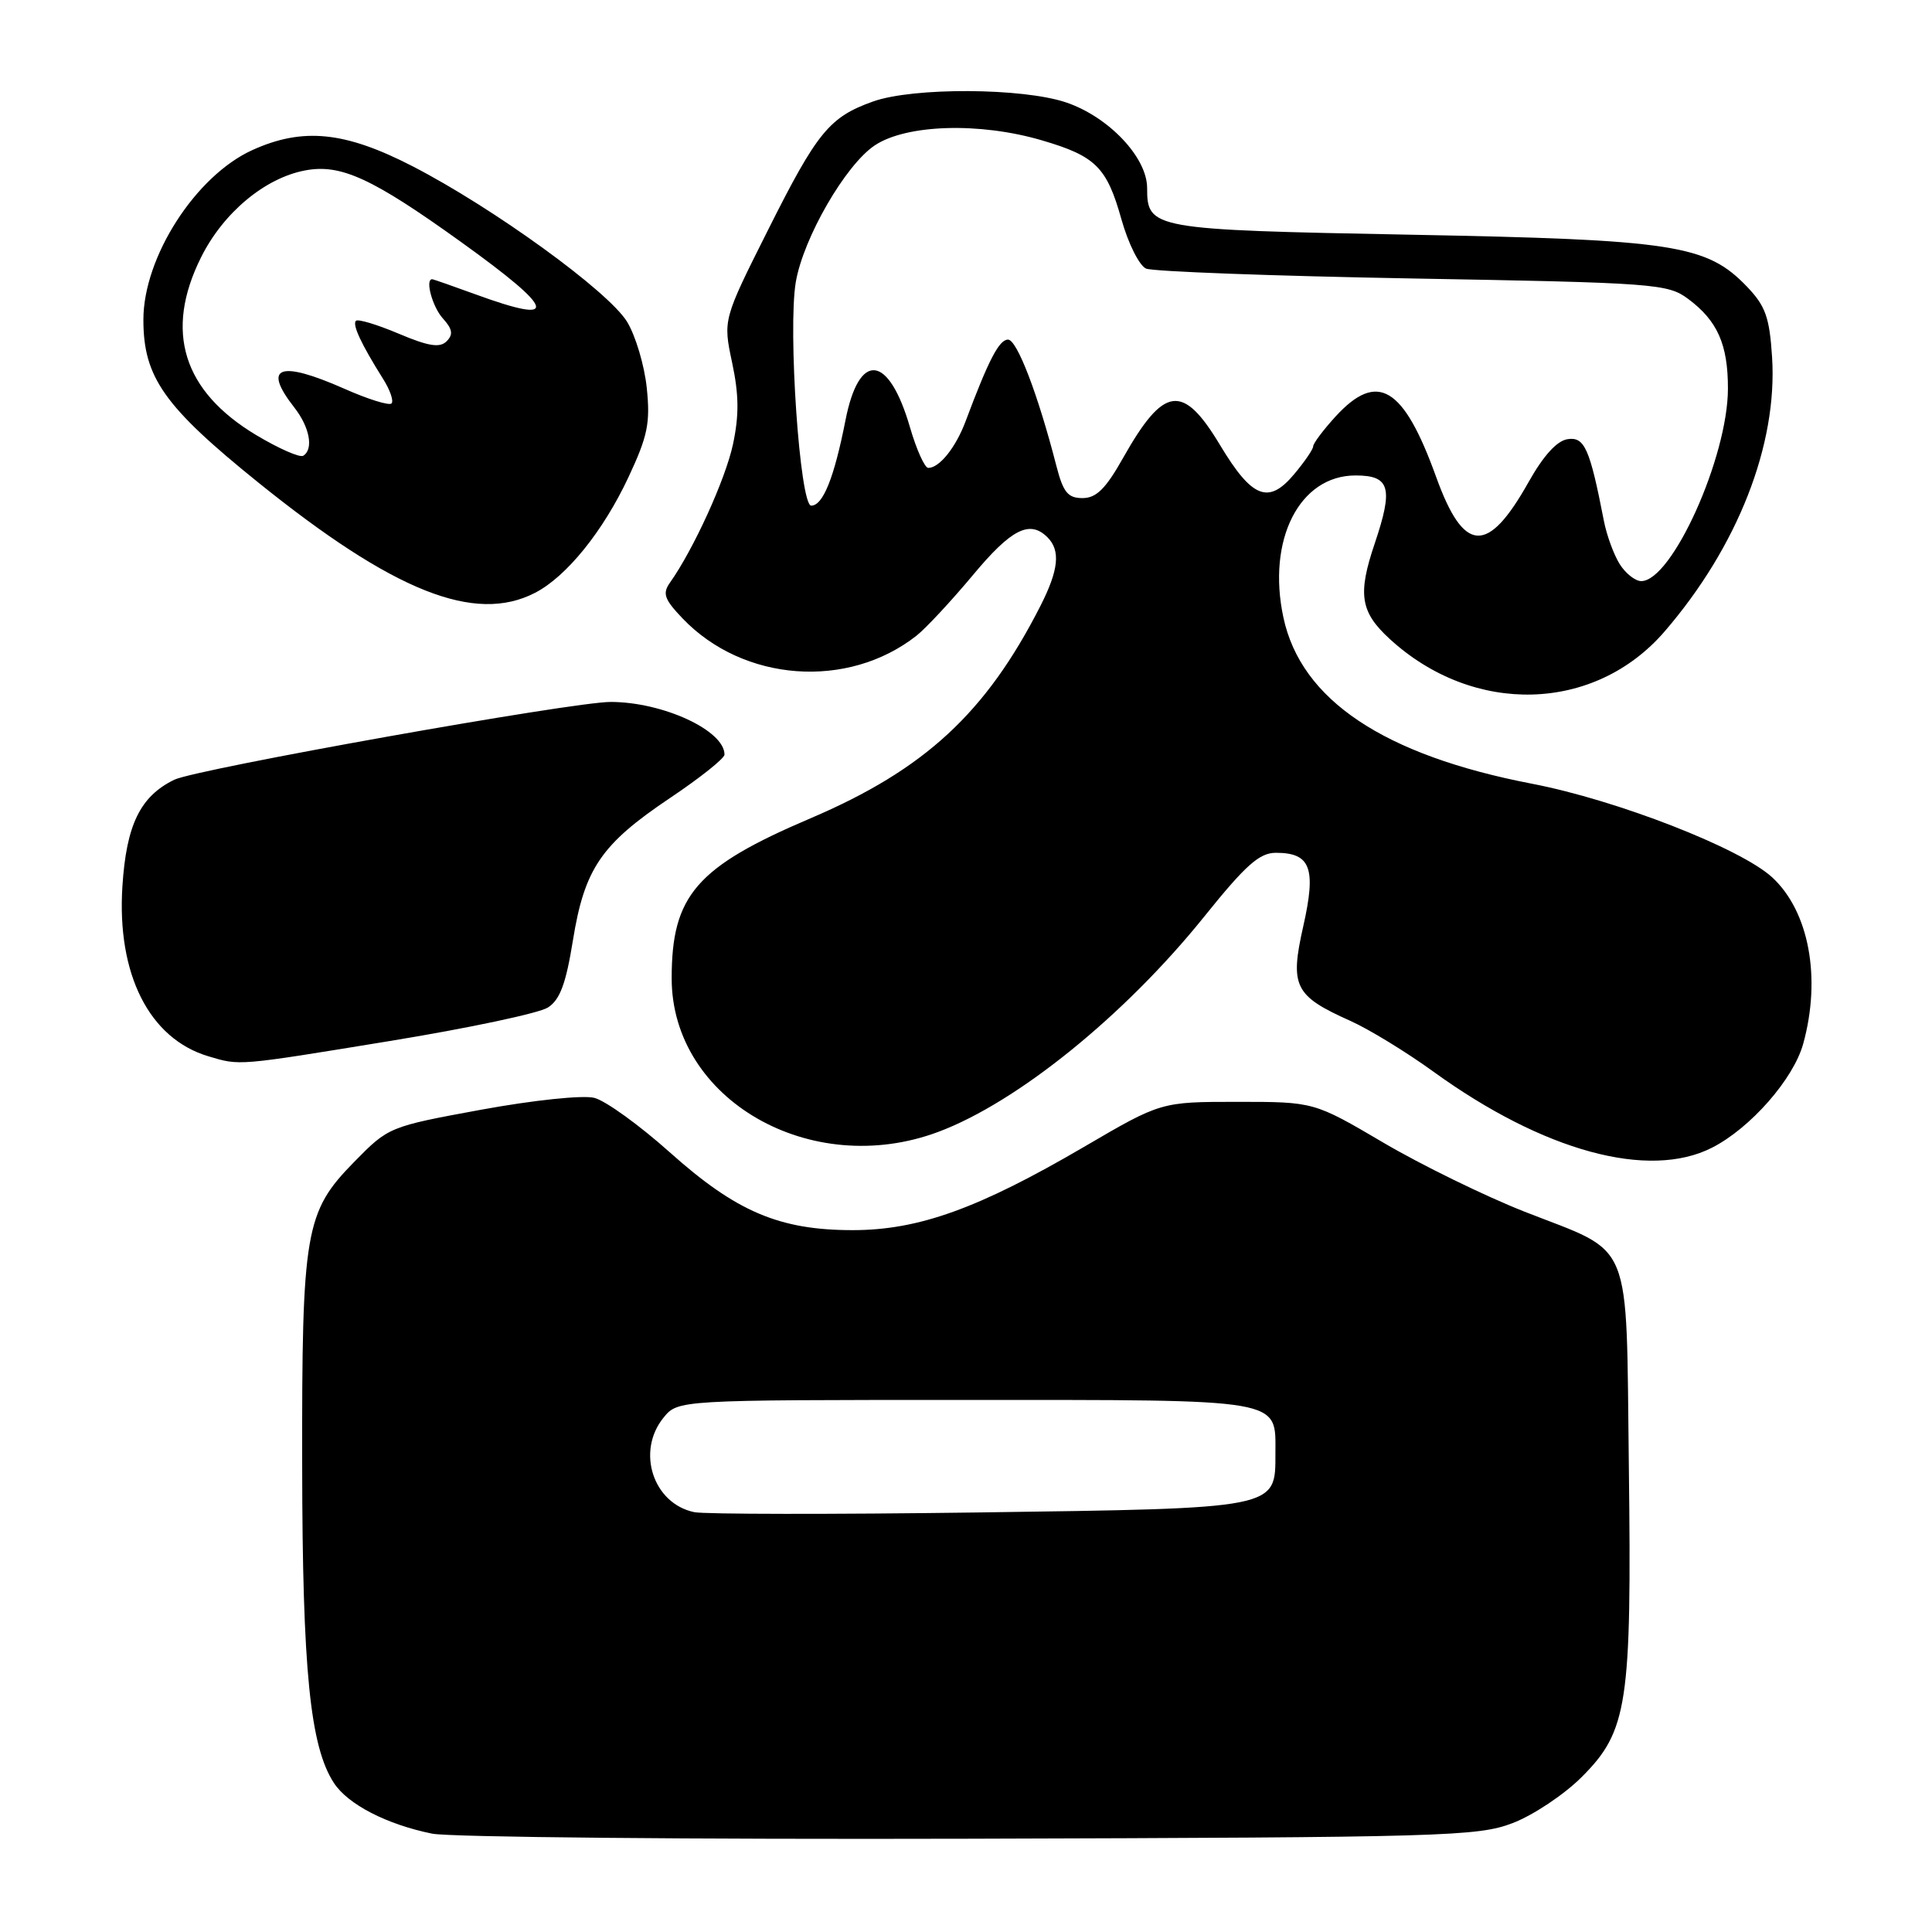 <?xml version="1.0" encoding="UTF-8" standalone="no"?>
<!DOCTYPE svg PUBLIC "-//W3C//DTD SVG 1.1//EN" "http://www.w3.org/Graphics/SVG/1.1/DTD/svg11.dtd" >
<svg xmlns="http://www.w3.org/2000/svg" xmlns:xlink="http://www.w3.org/1999/xlink" version="1.1" viewBox="0 0 256 256">
 <g >
 <path fill="currentColor"
d=" M 200.43 241.57 C 203.15 240.53 207.26 237.79 209.58 235.47 C 215.68 229.37 216.22 225.82 215.83 194.28 C 215.44 163.53 216.57 166.27 202.00 160.55 C 196.78 158.49 188.36 154.38 183.31 151.41 C 174.11 146.00 174.11 146.00 163.98 146.00 C 153.84 146.00 153.84 146.00 143.65 151.96 C 129.64 160.15 121.72 163.00 112.99 163.00 C 103.27 163.00 97.55 160.56 88.73 152.67 C 84.72 149.09 80.23 145.84 78.74 145.47 C 77.22 145.09 70.72 145.77 63.77 147.04 C 51.54 149.29 51.49 149.31 46.91 153.98 C 40.42 160.60 39.99 163.10 40.04 194.19 C 40.07 221.30 41.09 231.44 44.25 236.26 C 46.11 239.10 51.25 241.75 57.27 242.97 C 59.60 243.44 91.65 243.74 128.50 243.64 C 191.41 243.46 195.80 243.34 200.43 241.57 Z  M 226.86 152.07 C 231.94 149.48 237.63 143.00 238.93 138.32 C 241.35 129.58 239.71 120.76 234.82 116.25 C 230.64 112.40 214.24 106.01 203.00 103.85 C 183.34 100.06 172.40 92.75 170.06 81.83 C 167.85 71.53 172.18 63.00 179.61 63.00 C 184.19 63.00 184.65 64.63 182.15 72.04 C 179.88 78.75 180.25 81.09 184.14 84.66 C 195.26 94.87 211.30 94.43 220.58 83.66 C 230.25 72.44 235.55 58.92 234.81 47.33 C 234.47 42.04 233.94 40.55 231.49 37.99 C 226.16 32.43 221.86 31.76 186.90 31.10 C 152.62 30.45 152.00 30.34 152.00 24.91 C 152.00 20.87 146.93 15.50 141.29 13.58 C 135.54 11.63 121.01 11.55 115.68 13.45 C 109.90 15.51 108.28 17.49 101.79 30.43 C 95.80 42.36 95.80 42.36 97.01 48.05 C 97.92 52.32 97.94 55.04 97.12 58.89 C 96.12 63.53 91.90 72.79 88.77 77.21 C 87.75 78.65 88.03 79.42 90.47 81.97 C 98.52 90.37 112.34 91.38 121.43 84.24 C 122.70 83.24 126.06 79.62 128.91 76.21 C 134.00 70.09 136.45 68.85 138.80 71.20 C 140.55 72.95 140.28 75.53 137.86 80.29 C 130.64 94.48 122.52 101.98 107.37 108.44 C 92.26 114.88 89.00 118.64 89.00 129.63 C 89.00 145.69 107.43 156.30 124.33 149.98 C 134.81 146.06 149.05 134.53 159.57 121.45 C 165.06 114.62 166.88 113.00 169.06 113.00 C 173.67 113.00 174.43 115.03 172.69 122.73 C 170.89 130.71 171.52 131.96 178.95 135.28 C 181.40 136.38 186.35 139.40 189.95 142.01 C 204.52 152.55 218.47 156.35 226.86 152.07 Z  M 51.71 137.93 C 62.05 136.24 71.45 134.25 72.60 133.50 C 74.20 132.48 74.99 130.34 75.91 124.63 C 77.45 115.10 79.65 111.87 88.75 105.76 C 92.74 103.09 96.00 100.49 96.00 99.99 C 96.00 96.79 87.85 93.02 80.92 93.01 C 75.89 93.00 26.02 101.90 23.09 103.32 C 18.58 105.52 16.74 109.30 16.22 117.44 C 15.47 129.10 19.78 137.62 27.60 139.96 C 31.82 141.22 31.30 141.27 51.71 137.93 Z  M 70.90 78.55 C 75.08 76.39 79.92 70.39 83.28 63.22 C 85.83 57.77 86.18 56.05 85.70 51.40 C 85.39 48.41 84.21 44.46 83.08 42.62 C 80.57 38.56 65.37 27.55 54.67 22.03 C 45.70 17.41 40.13 16.85 33.43 19.89 C 25.92 23.30 19.00 34.07 19.00 42.36 C 19.00 49.99 21.73 53.86 34.23 63.94 C 52.16 78.39 62.92 82.68 70.90 78.55 Z  M 92.00 200.37 C 86.54 199.24 84.29 192.33 87.91 187.86 C 89.82 185.50 89.82 185.50 127.76 185.50 C 170.42 185.50 169.00 185.25 169.00 192.60 C 169.00 199.95 169.47 199.86 129.48 200.41 C 110.24 200.67 93.38 200.65 92.00 200.37 Z  M 214.62 74.75 C 213.84 73.51 212.89 70.92 212.52 69.00 C 210.66 59.43 209.96 57.86 207.73 58.19 C 206.31 58.39 204.52 60.36 202.53 63.90 C 197.12 73.54 193.96 73.36 190.29 63.18 C 185.96 51.18 182.51 49.13 176.94 55.22 C 175.32 57.00 174.00 58.76 174.00 59.15 C 174.00 59.53 172.85 61.21 171.45 62.87 C 168.08 66.88 165.89 66.01 161.66 58.97 C 156.72 50.75 154.22 51.09 148.79 60.72 C 146.51 64.77 145.26 66.00 143.44 66.00 C 141.50 66.00 140.88 65.24 139.98 61.75 C 137.54 52.25 134.76 45.00 133.57 45.00 C 132.39 45.00 131.00 47.67 127.94 55.84 C 126.64 59.30 124.48 62.00 123.00 62.00 C 122.53 62.00 121.44 59.58 120.58 56.63 C 117.76 46.92 113.83 46.48 112.03 55.69 C 110.53 63.31 109.05 67.00 107.49 67.00 C 105.99 67.00 104.38 43.61 105.45 37.36 C 106.45 31.52 112.03 21.86 115.90 19.27 C 120.09 16.47 129.82 16.17 138.07 18.60 C 145.19 20.69 146.66 22.15 148.60 29.08 C 149.50 32.27 150.96 35.19 151.86 35.59 C 152.76 35.98 168.66 36.57 187.18 36.90 C 219.31 37.47 220.99 37.60 223.68 39.60 C 227.57 42.49 228.97 45.64 228.96 51.50 C 228.95 60.56 221.55 77.00 217.47 77.00 C 216.69 77.00 215.40 75.99 214.62 74.75 Z  M 33.93 57.64 C 24.22 51.81 21.76 43.88 26.64 34.10 C 29.58 28.19 35.10 23.58 40.44 22.58 C 45.16 21.69 49.33 23.61 61.14 32.10 C 73.72 41.14 74.25 43.11 63.00 39.00 C 59.99 37.90 57.41 37.00 57.26 37.00 C 56.30 37.00 57.30 40.67 58.68 42.19 C 59.96 43.61 60.08 44.32 59.18 45.22 C 58.28 46.12 56.79 45.89 52.82 44.21 C 49.98 43.01 47.43 42.24 47.16 42.51 C 46.66 43.01 47.86 45.59 50.75 50.19 C 51.69 51.67 52.19 53.14 51.88 53.46 C 51.56 53.77 48.75 52.90 45.63 51.51 C 37.00 47.70 34.73 48.55 39.00 54.00 C 41.04 56.61 41.58 59.52 40.18 60.39 C 39.73 60.67 36.92 59.43 33.93 57.64 Z "/>
</g>
</svg>